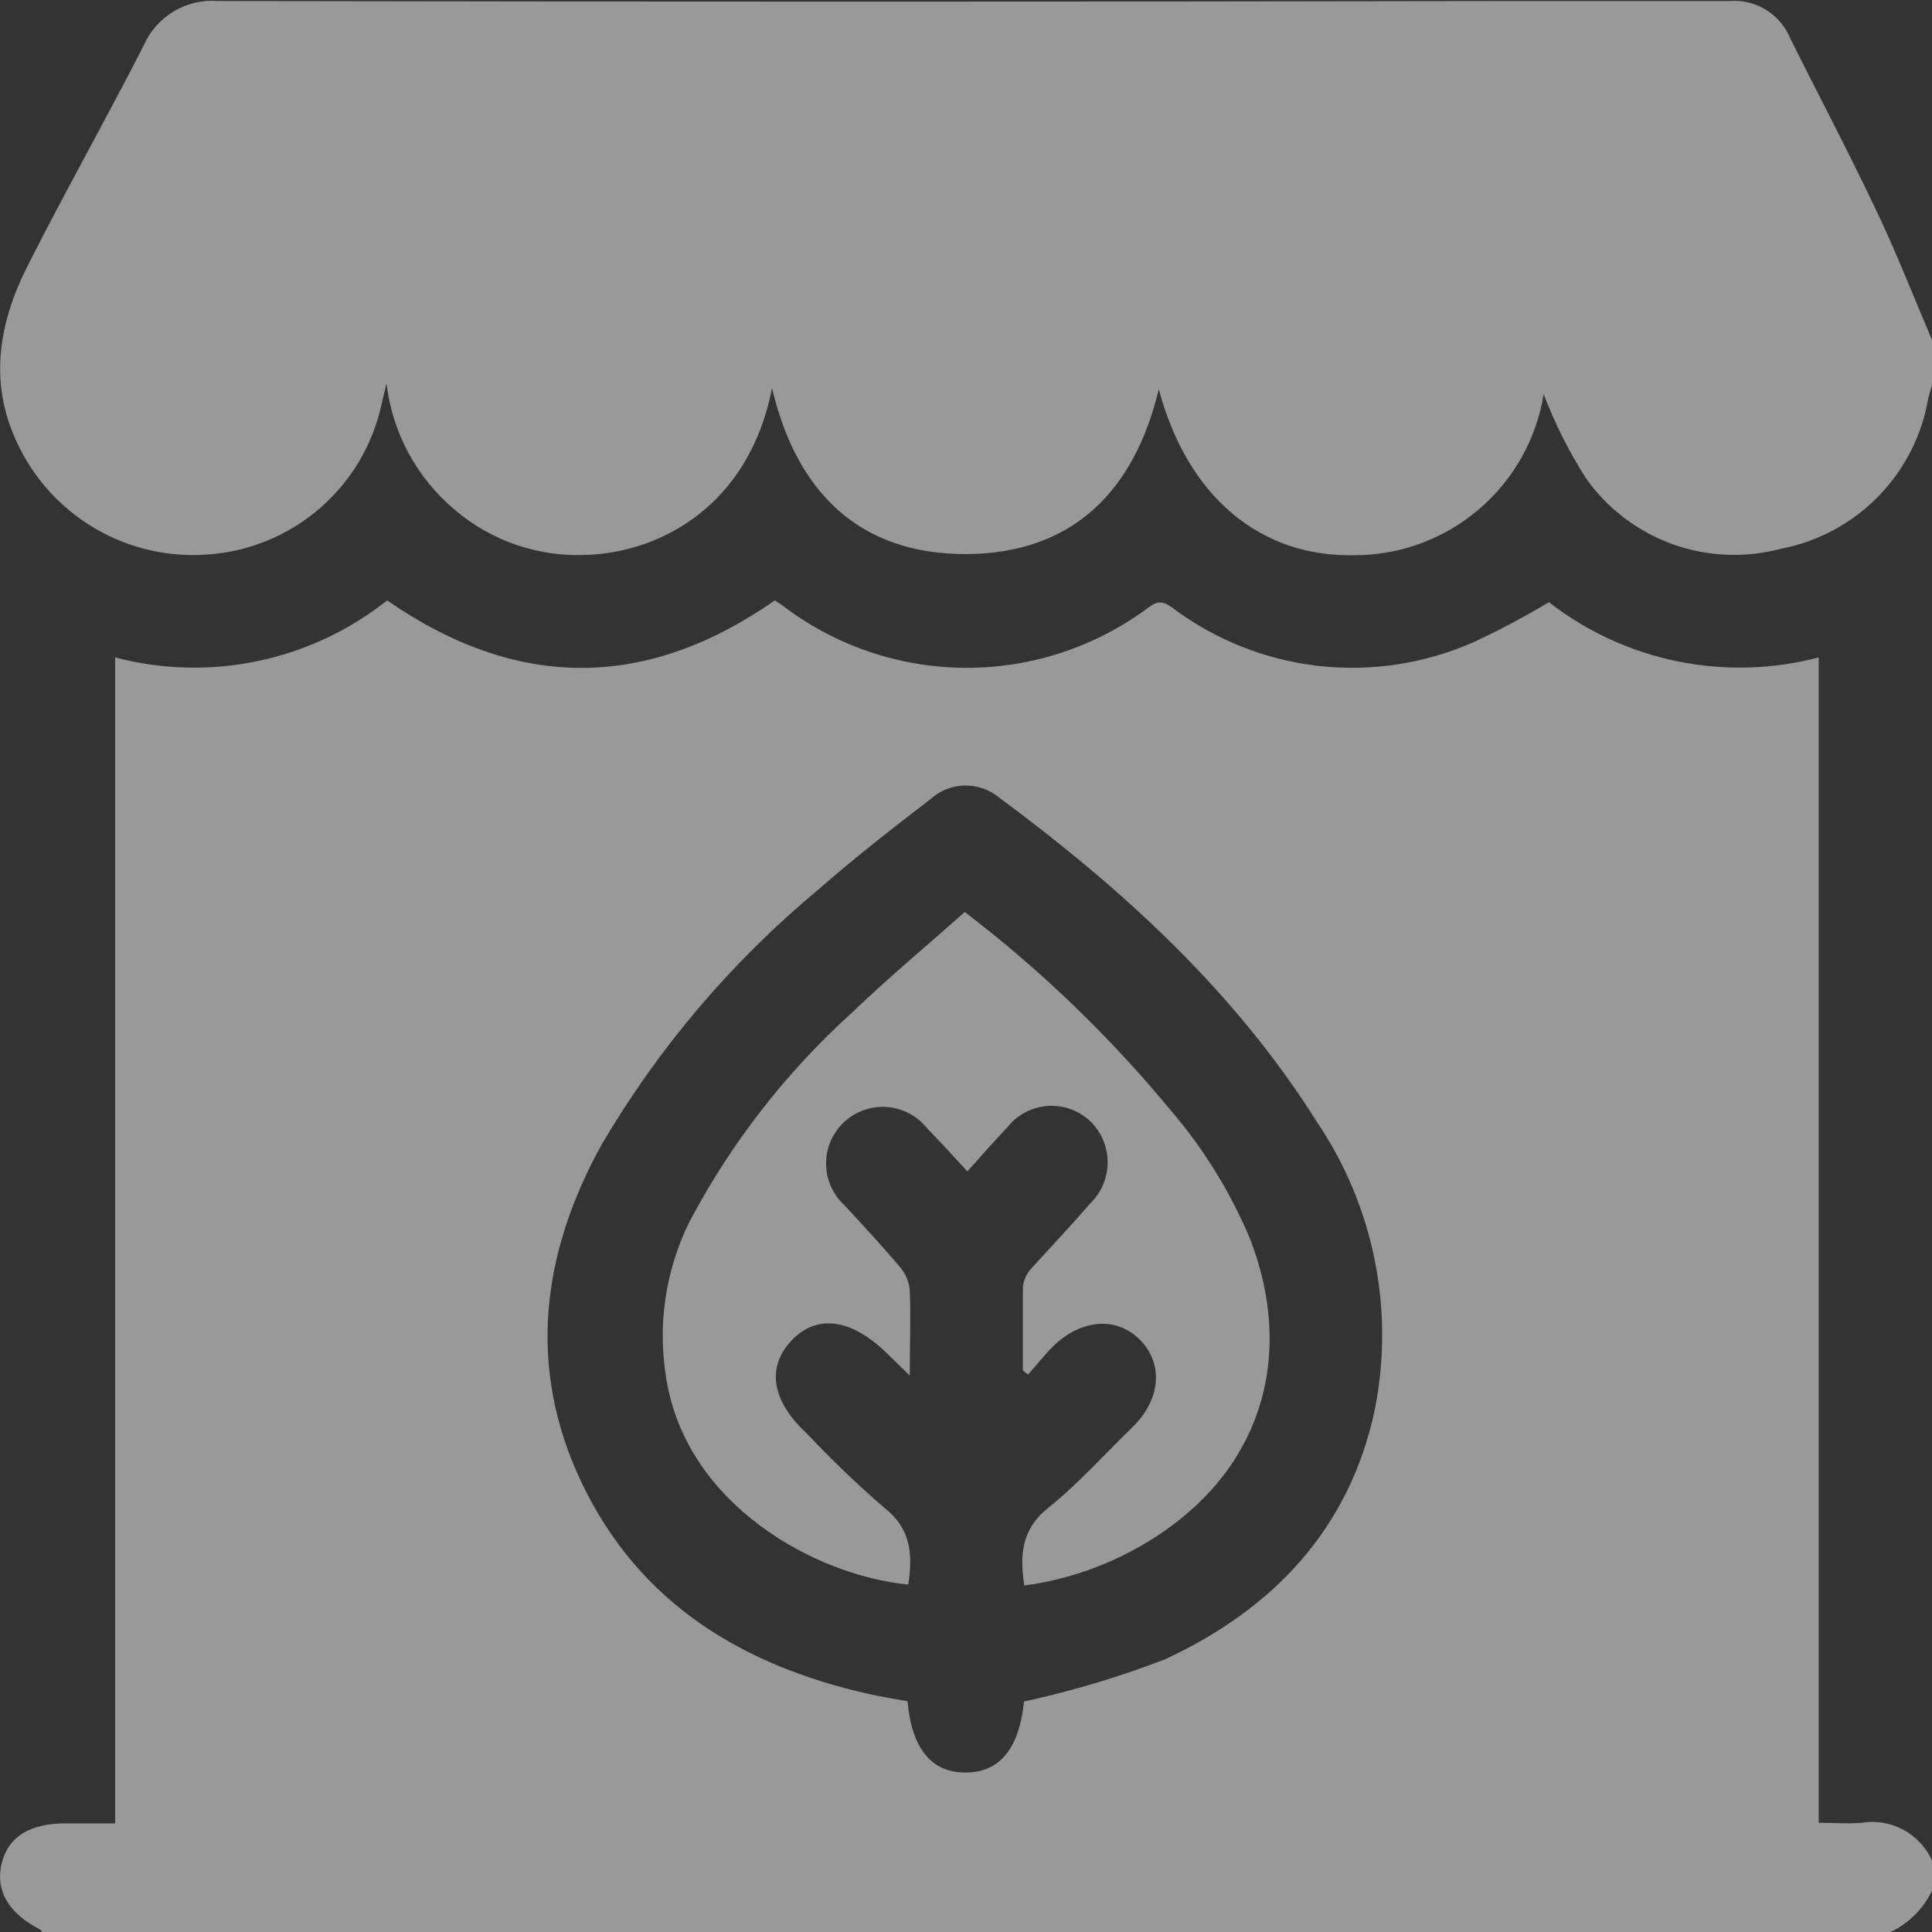 <svg width="36" height="36" viewBox="0 0 36 36" fill="none" xmlns="http://www.w3.org/2000/svg">
<rect x="0" y="0" width="36" height="36" fill="#333333" stroke="none"/>
<path d="M35.23 36H0.778C0.778 35.981 0.755 35.955 0.736 35.947C0.158 35.651 -0.09 35.223 0.03 34.727C0.15 34.231 0.549 33.976 1.217 33.976H2.145V12.25C3.015 12.479 3.925 12.502 4.805 12.318C5.685 12.133 6.51 11.746 7.214 11.188C9.637 12.866 12.038 12.863 14.438 11.188L14.559 11.266C15.541 12.024 16.746 12.438 17.987 12.444C19.228 12.45 20.436 12.048 21.427 11.3C21.607 11.176 21.701 11.225 21.847 11.326C22.639 11.92 23.574 12.293 24.557 12.407C25.54 12.52 26.535 12.37 27.442 11.973C27.928 11.748 28.402 11.497 28.862 11.221C29.564 11.767 30.383 12.144 31.255 12.322C32.127 12.501 33.028 12.476 33.889 12.25V33.965C34.174 33.965 34.43 33.987 34.685 33.965C34.951 33.921 35.224 33.966 35.462 34.093C35.7 34.22 35.889 34.421 36 34.667V35.23C35.839 35.567 35.567 35.839 35.23 36ZM19.075 31.704C19.157 31.685 19.251 31.67 19.338 31.647C20.144 31.46 20.936 31.216 21.708 30.919C23.722 29.984 25.15 28.489 25.619 26.258C25.802 25.336 25.8 24.387 25.613 23.466C25.426 22.545 25.058 21.67 24.53 20.892C22.993 18.454 20.904 16.554 18.612 14.857C18.432 14.71 18.205 14.632 17.972 14.637C17.739 14.643 17.516 14.731 17.343 14.887C16.629 15.435 15.915 15.991 15.239 16.584C13.632 17.921 12.269 19.525 11.211 21.327C10.084 23.363 9.821 25.488 10.835 27.622C11.906 29.875 13.841 31.043 16.208 31.569C16.445 31.621 16.681 31.659 16.911 31.7C16.986 32.583 17.361 33.033 17.993 33.029C18.624 33.026 18.988 32.594 19.082 31.704H19.075Z" fill="white" fill-opacity="0.5"/>
<path d="M36 6.335V7.18C35.977 7.256 35.951 7.334 35.932 7.413C35.816 8.107 35.49 8.748 34.998 9.251C34.507 9.754 33.873 10.094 33.182 10.226C32.512 10.404 31.803 10.372 31.152 10.135C30.501 9.897 29.939 9.465 29.542 8.897C29.232 8.407 28.971 7.887 28.764 7.346C28.628 8.181 28.201 8.942 27.556 9.491C26.912 10.041 26.094 10.344 25.247 10.346C23.481 10.388 22.125 9.25 21.592 7.252C21.133 9.171 19.969 10.316 18.004 10.324C16.039 10.331 14.848 9.197 14.386 7.233C13.957 9.419 12.316 10.286 10.944 10.339C10.045 10.385 9.161 10.085 8.476 9.501C7.766 8.906 7.31 8.063 7.202 7.143C7.157 7.338 7.131 7.44 7.108 7.541C6.944 8.291 6.541 8.967 5.961 9.47C5.381 9.973 4.654 10.275 3.888 10.331C3.148 10.391 2.407 10.221 1.766 9.844C1.126 9.468 0.617 8.904 0.308 8.228C-0.214 7.102 -0.015 6.001 0.515 4.953C1.21 3.575 1.972 2.231 2.675 0.852C2.791 0.585 2.988 0.361 3.238 0.212C3.488 0.062 3.778 -0.005 4.069 0.019C12.109 0.034 20.148 0.034 28.185 0.019C29.53 0.019 30.879 0.019 32.228 0.019C32.464 0 32.7 0.057 32.903 0.18C33.105 0.304 33.263 0.488 33.355 0.706C33.881 1.765 34.433 2.809 34.94 3.876C35.324 4.676 35.651 5.513 36 6.335Z" fill="white" fill-opacity="0.5"/>
<path d="M19.059 25.534C19.059 25.015 19.059 24.501 19.059 23.986C19.072 23.863 19.122 23.746 19.202 23.652C19.578 23.239 19.954 22.841 20.311 22.428C20.414 22.328 20.497 22.209 20.554 22.076C20.61 21.944 20.639 21.802 20.639 21.658C20.639 21.514 20.61 21.372 20.554 21.239C20.497 21.107 20.414 20.988 20.311 20.888C20.205 20.79 20.081 20.714 19.945 20.666C19.809 20.617 19.664 20.598 19.52 20.608C19.377 20.618 19.236 20.658 19.108 20.725C18.981 20.792 18.868 20.884 18.778 20.997C18.53 21.26 18.289 21.53 18.026 21.827C17.771 21.549 17.526 21.282 17.275 21.023C17.184 20.91 17.072 20.816 16.944 20.748C16.815 20.68 16.674 20.639 16.53 20.628C16.385 20.616 16.239 20.635 16.102 20.683C15.965 20.73 15.839 20.806 15.733 20.904C15.626 21.002 15.541 21.122 15.482 21.255C15.424 21.387 15.393 21.531 15.393 21.676C15.392 21.821 15.421 21.965 15.479 22.098C15.537 22.231 15.621 22.351 15.727 22.45C16.076 22.826 16.445 23.224 16.783 23.626C16.883 23.747 16.942 23.897 16.952 24.054C16.974 24.546 16.952 25.038 16.952 25.631L16.52 25.21C15.858 24.568 15.22 24.482 14.75 24.978C14.28 25.473 14.374 26.104 15.036 26.713C15.493 27.199 15.976 27.662 16.482 28.099C16.989 28.5 17.004 28.981 16.925 29.526C15.163 29.353 12.793 28.023 12.417 25.699C12.246 24.699 12.398 23.671 12.849 22.762C13.623 21.299 14.646 19.982 15.873 18.871C16.546 18.225 17.267 17.625 17.977 16.994C19.388 18.071 20.671 19.306 21.802 20.674C22.43 21.403 22.937 22.227 23.305 23.115C24.09 25.18 23.575 27.246 21.655 28.557C20.888 29.081 20.008 29.42 19.086 29.544C19.003 28.981 19.026 28.504 19.529 28.099C20.093 27.648 20.581 27.099 21.099 26.596C21.618 26.093 21.689 25.436 21.257 24.981C20.825 24.527 20.156 24.565 19.615 25.094C19.454 25.256 19.311 25.44 19.157 25.612L19.059 25.534Z" fill="white" fill-opacity="0.5"/>
</svg>
